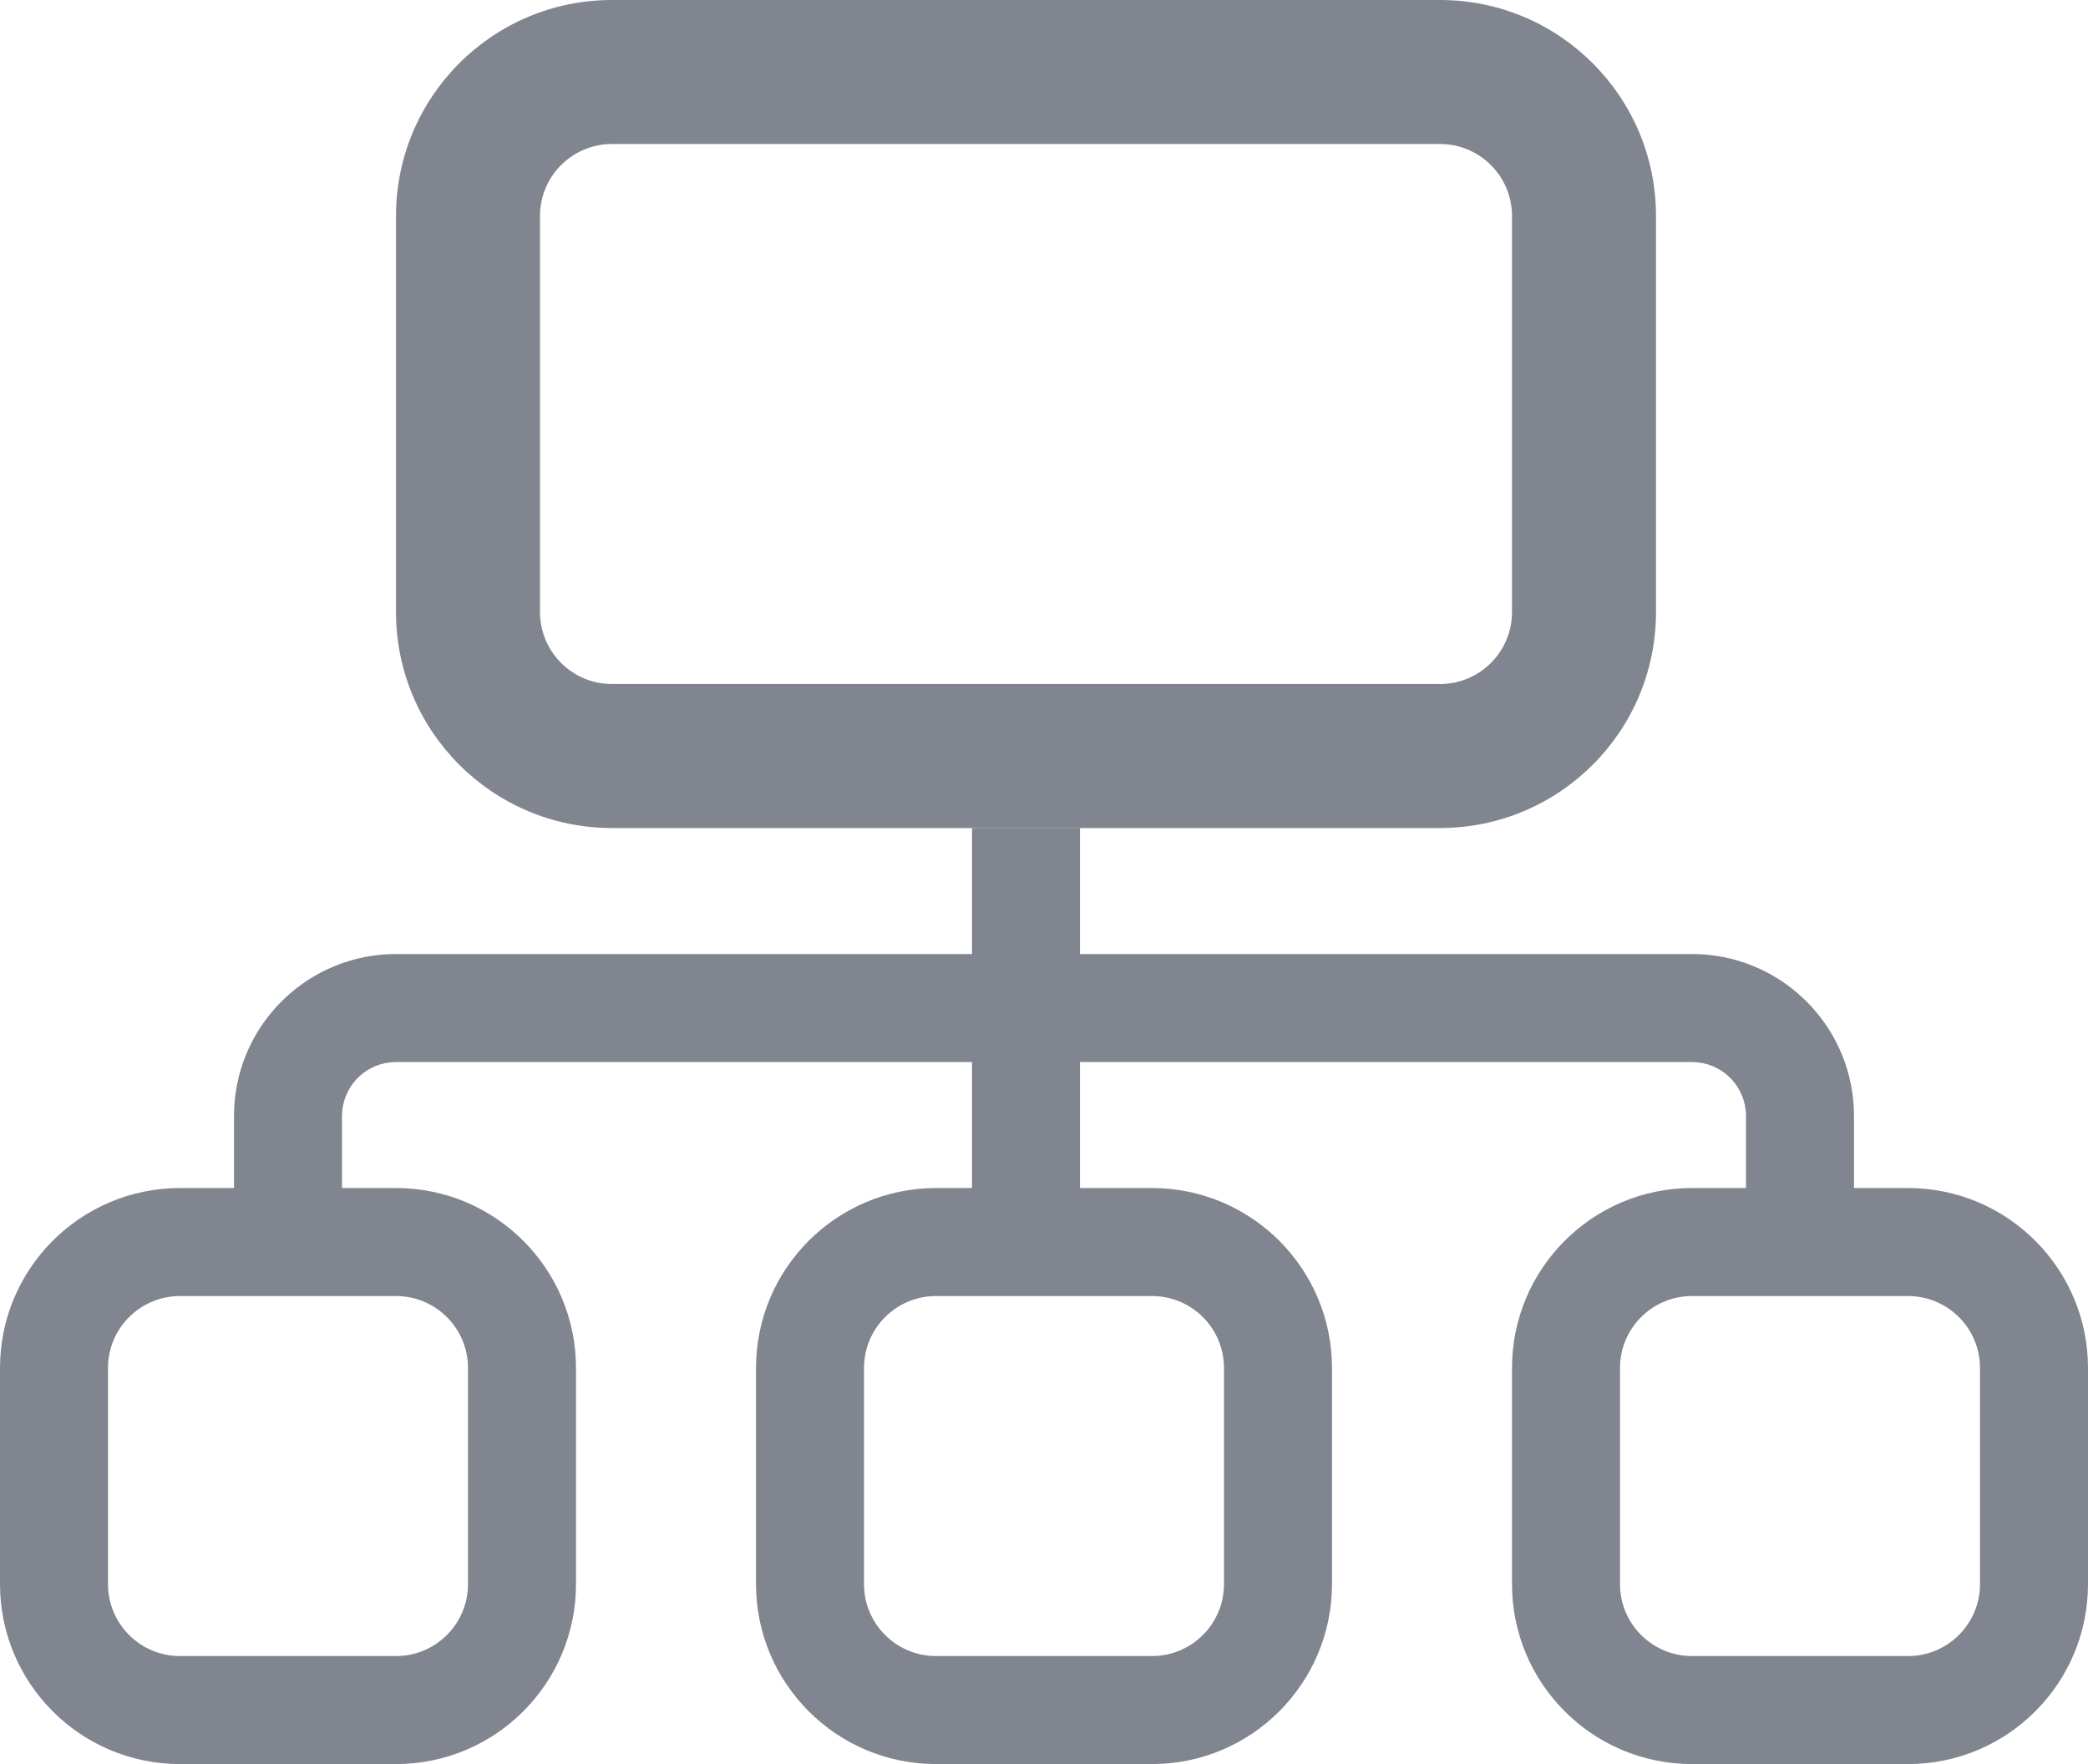 <?xml version="1.0" encoding="UTF-8"?>
<svg width="58px" height="49px" viewBox="0 0 58 49" version="1.1" xmlns="http://www.w3.org/2000/svg" xmlns:xlink="http://www.w3.org/1999/xlink">
    <title>4.组件/2.通用/Bigicon/normal/进程线程分析</title>
    <g id="页面-1" stroke="none" stroke-width="1" fill="none" fill-rule="evenodd">
        <g id="8-1登陆成功后页面" transform="translate(-649, -774)">
            <g id="进程线程性能分析" transform="translate(648, 770)">
                <rect id="BOX" x="0" y="0" width="60" height="60" rx="2"></rect>
                <g id="编组-3" transform="translate(4, 8)" fill="#80858F" fill-rule="nonzero">
                    <path d="M37,-4 L14,-4 C10.686,-4 8,-1.314 8,2 L8,13 C8,16.314 10.686,19 14,19 L37,19 C40.314,19 43,16.314 43,13 L43,2 C43,-1.314 40.314,-4 37,-4 Z M37,0 C38.105,0 39,0.895 39,2 L39,13 C39,14.105 38.105,15 37,15 L14,15 C12.895,15 12,14.105 12,13 L12,2 C12,0.895 12.895,0 14,0 L37,0 Z" id="矩形"></path>
                    <path d="M8,29 L2,29 C-0.761,29 -3,31.239 -3,34 L-3,40 C-3,42.761 -0.761,45 2,45 L8,45 C10.761,45 13,42.761 13,40 L13,34 C13,31.239 10.761,29 8,29 Z M8,32 C9.105,32 10,32.895 10,34 L10,40 C10,41.105 9.105,42 8,42 L2,42 C0.895,42 0,41.105 0,40 L0,34 C0,32.895 0.895,32 2,32 L8,32 Z" id="矩形备份"></path>
                    <path d="M29,29 L23,29 C20.239,29 18,31.239 18,34 L18,40 C18,42.761 20.239,45 23,45 L29,45 C31.761,45 34,42.761 34,40 L34,34 C34,31.239 31.761,29 29,29 Z M29,32 C30.105,32 31,32.895 31,34 L31,40 C31,41.105 30.105,42 29,42 L23,42 C21.895,42 21,41.105 21,40 L21,34 C21,32.895 21.895,32 23,32 L29,32 Z" id="矩形备份-4"></path>
                    <path d="M50,29 L44,29 C41.239,29 39,31.239 39,34 L39,40 C39,42.761 41.239,45 44,45 L50,45 C52.761,45 55,42.761 55,40 L55,34 C55,31.239 52.761,29 50,29 Z M50,32 C51.105,32 52,32.895 52,34 L52,40 C52,41.105 51.105,42 50,42 L44,42 C42.895,42 42,41.105 42,40 L42,34 C42,32.895 42.895,32 44,32 L50,32 Z" id="矩形备份-5"></path>
                    <path d="M44,22.5 C46.414,22.5 48.384,24.401 48.495,26.788 L48.5,27 L48.5,31 L45.5,31 L45.5,27 C45.5,26.22 44.905,25.58 44.144,25.507 L44,25.5 L8,25.5 C7.22,25.5 6.58,26.095 6.507,26.856 L6.5,27 L6.5,29.833 L3.5,29.833 L3.5,27 C3.5,24.586 5.401,22.616 7.788,22.505 L8,22.5 L44,22.5 Z" id="路径-2"></path>
                    <polygon id="路径-3" points="27 19 27 31 24 31 24 19"></polygon>
                </g>
            </g>
        </g>
    </g>
</svg>